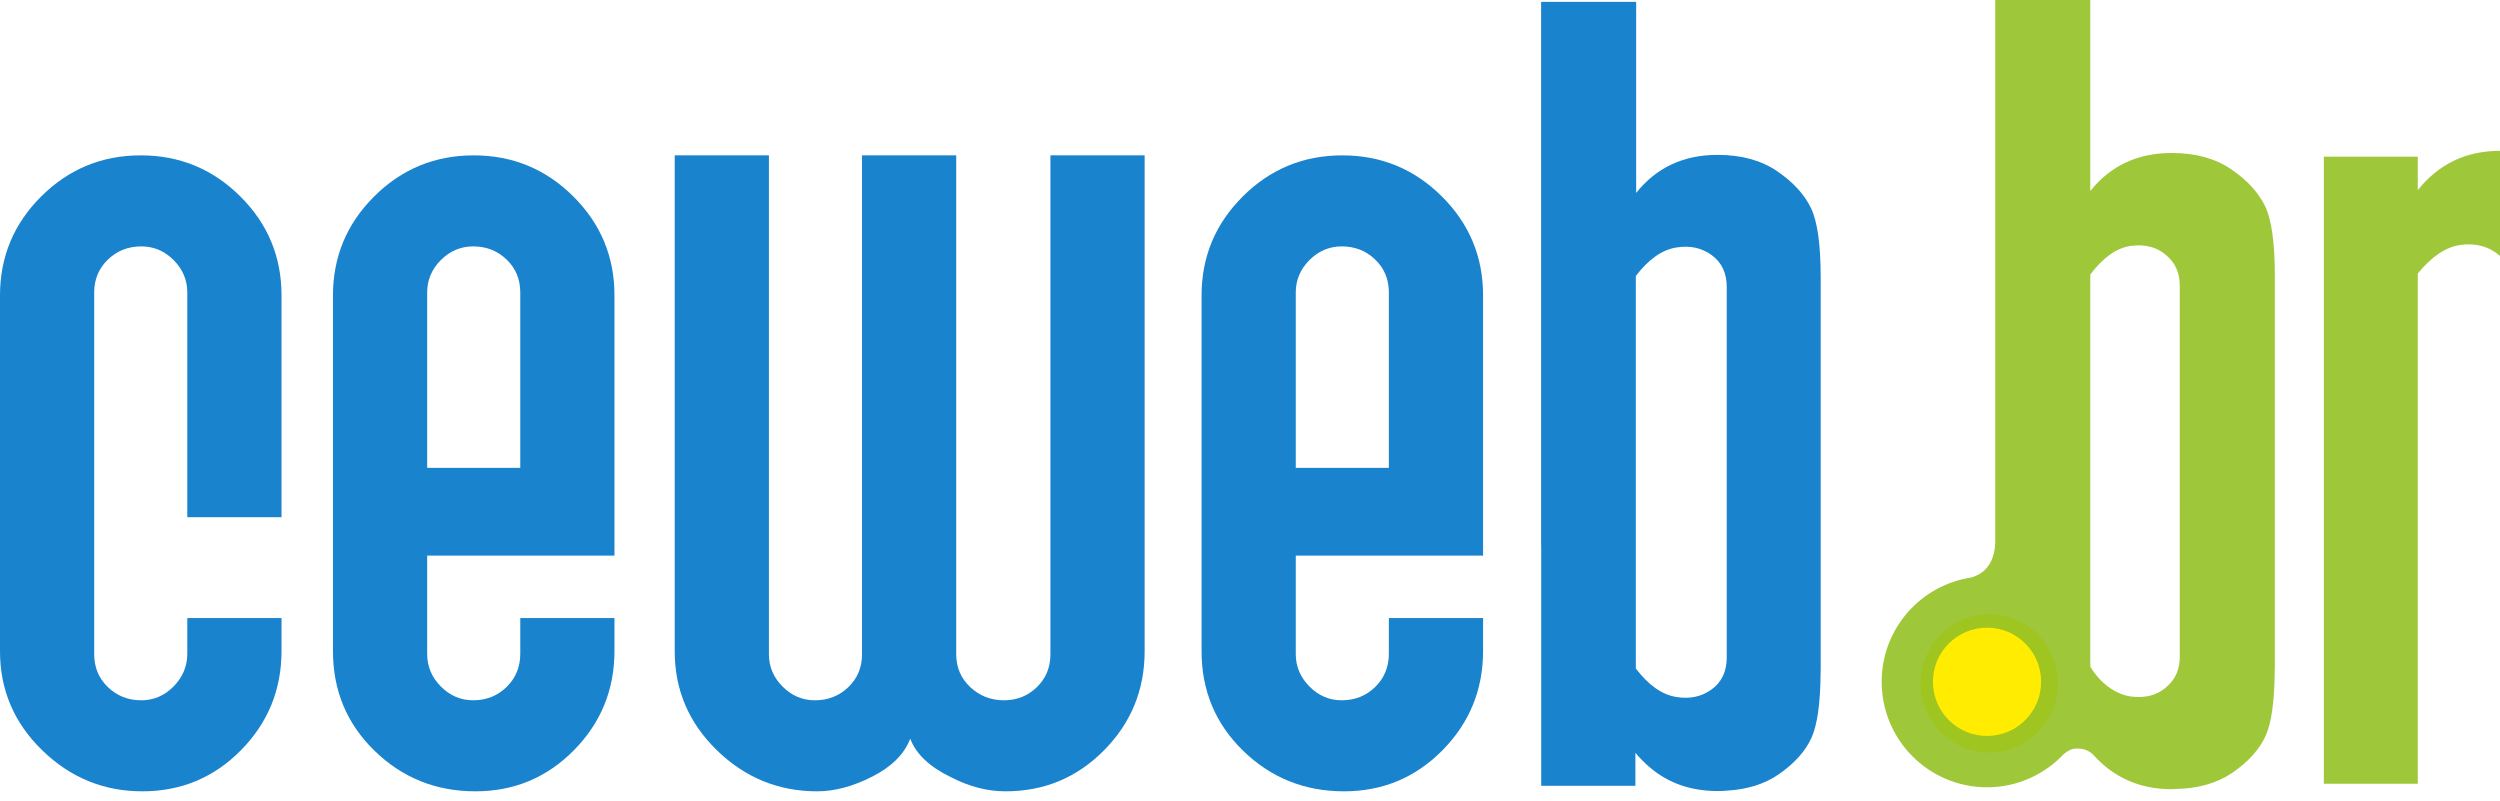 <?xml version="1.0" standalone="no"?><!-- Generator: Adobe Fireworks CS6, Export SVG Extension by Aaron Beall (http://fireworks.abeall.com) . Version: 0.6.1  --><!DOCTYPE svg PUBLIC "-//W3C//DTD SVG 1.1//EN" "http://www.w3.org/Graphics/SVG/1.1/DTD/svg11.dtd"><svg id="Untitled-Page%201" viewBox="0 0 178 57" style="background-color:#ffffff00" version="1.1"	xmlns="http://www.w3.org/2000/svg" xmlns:xlink="http://www.w3.org/1999/xlink" xml:space="preserve"	x="0px" y="0px" width="178px" height="57px">	<g id="Layer%201">		<g>			<path id="Ellipse" d="M 136.75 48.655 C 136.75 45.936 138.936 43.731 141.634 43.731 C 144.331 43.731 146.518 45.936 146.518 48.655 C 146.518 51.373 144.331 53.578 141.634 53.578 C 138.936 53.578 136.75 51.373 136.75 48.655 Z" fill="#ffec00"/>			<g opacity="0.902">				<path d="M 145.328 48.539 C 145.328 50.672 143.605 52.4 141.477 52.4 C 139.351 52.4 137.625 50.672 137.625 48.539 C 137.625 46.413 139.351 44.69 141.477 44.69 C 143.605 44.69 145.328 46.413 145.328 48.539 ZM 155.199 44.19 L 155.199 46.77 C 155.199 47.603 154.923 48.283 154.373 48.804 C 153.673 49.481 152.776 49.744 151.675 49.584 C 150.712 49.435 149.595 48.741 148.829 47.469 L 148.829 19.549 C 149.727 18.348 150.675 17.671 151.675 17.513 C 152.776 17.357 153.673 17.615 154.373 18.296 C 154.923 18.818 155.199 19.495 155.199 20.331 L 155.199 44.19 ZM 158.874 12.06 C 157.741 11.282 156.325 10.893 154.624 10.893 C 152.203 10.893 150.272 11.795 148.829 13.601 L 148.829 0 L 142.062 0 L 142.062 38.667 C 142.008 39.783 141.566 40.78 140.33 41.124 C 136.73 41.674 133.975 44.786 133.975 48.539 C 133.975 52.691 137.334 56.055 141.48 56.055 C 143.333 56.055 145.027 55.376 146.337 54.264 L 146.404 54.203 C 146.59 54.042 146.77 53.868 146.938 53.69 C 147.198 53.474 147.499 53.295 147.854 53.295 C 148.307 53.295 148.638 53.379 149.011 53.709 C 150.478 55.361 152.35 56.191 154.624 56.191 L 154.894 56.175 C 156.502 56.148 157.858 55.764 158.947 55.017 C 160.082 54.238 160.867 53.366 161.308 52.403 C 161.727 51.491 161.942 49.946 161.961 47.783 L 161.968 47.472 L 161.968 19.61 C 161.968 17.275 161.735 15.627 161.27 14.668 C 160.804 13.708 160.007 12.838 158.874 12.06 ZM 172.147 13.535 L 172.147 11.155 L 165.456 11.155 L 165.456 55.804 L 172.147 55.804 L 172.147 19.473 C 173.124 18.277 174.124 17.598 175.151 17.442 C 176.279 17.285 177.231 17.544 178 18.223 L 178 10.739 C 175.588 10.739 173.637 11.671 172.147 13.535 Z" fill="#95c125"/>				<path d="M 20.044 46.349 C 20.044 49.108 19.08 51.462 17.157 53.414 C 15.233 55.364 12.893 56.342 10.138 56.342 C 7.383 56.342 5.004 55.368 3.003 53.417 C 1.001 51.47 0 49.12 0 46.366 L 0 21.038 C 0 18.285 0.979 15.934 2.936 13.985 C 4.893 12.038 7.256 11.062 10.021 11.062 C 12.788 11.062 15.149 12.037 17.107 13.982 C 19.064 15.926 20.044 18.275 20.044 21.025 L 20.044 36.825 L 13.336 36.825 L 13.336 20.822 C 13.336 19.937 13.011 19.169 12.362 18.517 C 11.711 17.868 10.944 17.543 10.061 17.543 C 9.125 17.543 8.331 17.857 7.682 18.482 C 7.03 19.109 6.707 19.889 6.707 20.83 L 6.707 46.575 C 6.707 47.514 7.03 48.297 7.682 48.922 C 8.331 49.549 9.125 49.861 10.061 49.861 C 10.944 49.861 11.711 49.533 12.362 48.873 C 13.011 48.212 13.336 47.437 13.336 46.539 L 13.336 44.007 L 20.044 44.007 L 20.044 46.349 Z" fill="#0075c8"/>				<path d="M 43.75 46.349 C 43.75 49.108 42.788 51.462 40.865 53.414 C 38.941 55.364 36.602 56.342 33.846 56.342 C 31.039 56.342 28.646 55.379 26.671 53.458 C 24.695 51.536 23.708 49.171 23.708 46.366 L 23.708 21.038 C 23.708 18.285 24.686 15.934 26.643 13.985 C 28.599 12.038 30.963 11.062 33.73 11.062 C 36.495 11.062 38.857 12.037 40.815 13.982 C 42.771 15.929 43.75 18.277 43.75 21.028 L 43.75 39.557 L 30.415 39.557 L 30.415 46.559 C 30.415 47.45 30.739 48.225 31.389 48.879 C 32.04 49.535 32.806 49.861 33.69 49.861 C 34.626 49.861 35.419 49.546 36.069 48.914 C 36.718 48.28 37.044 47.488 37.044 46.539 L 37.044 44.007 L 43.75 44.007 L 43.75 46.349 ZM 37.044 33.312 L 37.044 20.822 C 37.044 19.884 36.718 19.104 36.069 18.479 C 35.419 17.854 34.626 17.543 33.69 17.543 C 32.806 17.543 32.04 17.868 31.389 18.517 C 30.739 19.169 30.415 19.937 30.415 20.822 L 30.415 33.312 L 37.044 33.312 Z" fill="#0075c8"/>				<path d="M 81.498 46.366 C 81.498 49.12 80.535 51.47 78.611 53.417 C 76.687 55.368 74.348 56.342 71.592 56.342 C 70.292 56.342 68.992 56.002 67.693 55.328 C 66.184 54.6 65.223 53.687 64.808 52.594 C 64.391 53.687 63.495 54.584 62.117 55.288 C 60.739 55.991 59.426 56.342 58.179 56.342 C 55.422 56.342 53.044 55.368 51.042 53.417 C 49.041 51.47 48.04 49.12 48.04 46.366 L 48.04 11.062 L 54.747 11.062 L 54.747 46.583 C 54.747 47.469 55.072 48.236 55.722 48.885 C 56.372 49.538 57.138 49.861 58.023 49.861 C 58.959 49.861 59.751 49.549 60.401 48.925 C 61.051 48.299 61.376 47.52 61.376 46.583 L 61.376 11.062 L 68.083 11.062 L 68.083 46.583 C 68.083 47.52 68.417 48.299 69.085 48.925 C 69.752 49.549 70.55 49.861 71.476 49.861 C 72.399 49.861 73.184 49.549 73.826 48.925 C 74.469 48.299 74.79 47.52 74.79 46.583 L 74.79 11.062 L 81.498 11.062 L 81.498 46.366 Z" fill="#0075c8"/>				<path d="M 105.595 46.349 C 105.595 49.108 104.632 51.462 102.709 53.414 C 100.785 55.364 98.446 56.342 95.69 56.342 C 92.883 56.342 90.49 55.379 88.515 53.458 C 86.539 51.536 85.552 49.171 85.552 46.366 L 85.552 21.038 C 85.552 18.285 86.53 15.934 88.488 13.985 C 90.444 12.038 92.807 11.062 95.573 11.062 C 98.34 11.062 100.701 12.037 102.657 13.982 C 104.615 15.929 105.595 18.277 105.595 21.028 L 105.595 39.557 L 92.258 39.557 L 92.258 46.559 C 92.258 47.45 92.583 48.225 93.233 48.879 C 93.883 49.535 94.649 49.861 95.534 49.861 C 96.47 49.861 97.262 49.546 97.913 48.914 C 98.562 48.28 98.887 47.488 98.887 46.539 L 98.887 44.007 L 105.595 44.007 L 105.595 46.349 ZM 98.887 33.312 L 98.887 20.822 C 98.887 19.884 98.562 19.104 97.913 18.479 C 97.262 17.854 96.47 17.543 95.534 17.543 C 94.649 17.543 93.883 17.868 93.233 18.517 C 92.583 19.169 92.258 19.937 92.258 20.822 L 92.258 33.312 L 98.887 33.312 Z" fill="#0075c8"/>				<path d="M 128.936 14.803 C 128.471 13.841 127.674 12.971 126.541 12.194 C 125.407 11.416 123.99 11.027 122.29 11.027 C 119.869 11.027 117.938 11.928 116.495 13.735 L 116.495 0.133 L 116.441 0.133 L 109.734 0.133 L 109.728 0.133 L 109.728 38.801 C 109.726 38.828 109.733 38.863 109.734 38.894 L 109.734 55.951 L 116.441 55.951 L 116.441 53.602 C 117.058 54.334 117.724 54.908 118.447 55.339 C 119.337 55.864 120.324 56.174 121.413 56.279 C 121.448 56.283 121.482 56.286 121.518 56.289 C 121.77 56.31 122.026 56.324 122.29 56.324 C 122.572 56.324 122.814 56.312 123.023 56.288 C 124.429 56.199 125.631 55.824 126.613 55.151 C 127.749 54.373 128.535 53.501 128.975 52.536 C 129.394 51.626 129.607 50.081 129.628 47.916 C 129.631 47.816 129.633 47.715 129.633 47.603 L 129.633 19.743 C 129.633 17.408 129.401 15.759 128.936 14.803 ZM 122.944 46.818 C 122.944 47.805 122.587 48.562 121.877 49.081 C 121.165 49.603 120.328 49.783 119.365 49.627 C 118.348 49.472 117.385 48.796 116.47 47.597 L 116.47 19.649 C 117.385 18.453 118.348 17.777 119.365 17.62 C 120.328 17.464 121.165 17.647 121.877 18.166 C 122.587 18.687 122.944 19.443 122.944 20.431 L 122.944 46.818 Z" fill="#0075c8"/>			</g>		</g>	</g></svg>